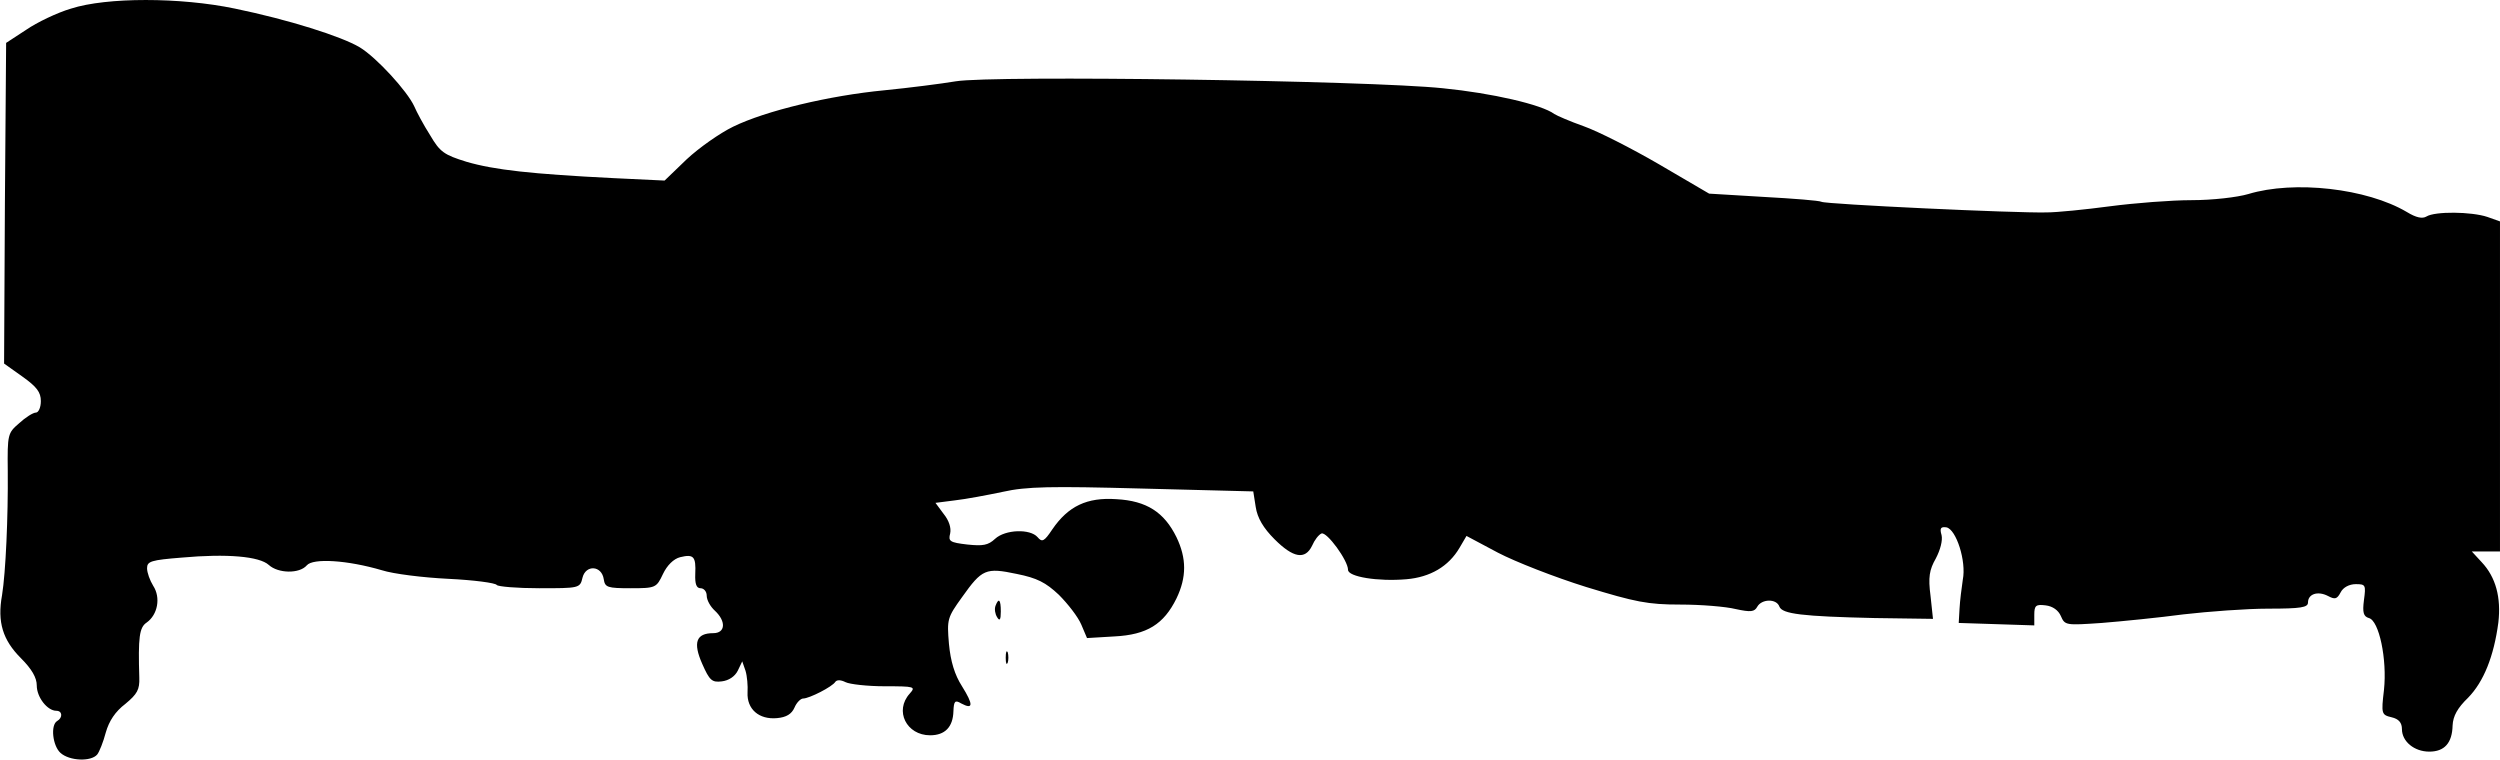 <?xml version="1.0" standalone="no"?>
<!DOCTYPE svg PUBLIC "-//W3C//DTD SVG 20010904//EN"
 "http://www.w3.org/TR/2001/REC-SVG-20010904/DTD/svg10.dtd">
<svg version="1.0" xmlns="http://www.w3.org/2000/svg"
 width="612pt" height="186pt" viewBox="0 0 612 186"
 preserveAspectRatio="xMidYMid meet">
<g transform="translate(0,186) scale(0.1,-0.1)"
fill="#000000" stroke="none">
<path fill="#000000" stroke="none" d="M174 1839 c-34 -10 -84 -34 -110 -52
l-49 -32 -3 -393 -2 -392 45 -32 c35 -25 45 -38 45 -60 0 -16 -6 -28 -12 -28
-7 0 -26 -12 -41 -26 -28 -24 -29 -27 -28 -117 1 -113 -5 -248 -14 -304 -12
-66 2 -110 46 -154 27 -27 39 -48 39 -67 0 -29 26 -62 48 -62 15 0 16 -17 2
-25 -17 -10 -11 -61 8 -78 22 -20 75 -22 90 -4 5 6 15 31 21 54 8 28 23 51 48
70 29 24 35 35 34 64 -3 99 0 123 18 135 27 19 35 61 16 90 -8 13 -15 32 -15
43 0 17 10 20 85 26 111 10 190 3 213 -18 23 -21 75 -22 93 -1 15 18 99 13
184 -12 28 -9 101 -18 163 -21 62 -3 115 -10 118 -15 3 -4 50 -8 104 -8 98 0
100 0 106 26 8 32 47 30 52 -4 3 -20 9 -22 66 -22 61 0 63 1 79 35 10 21 26
37 42 41 33 8 39 2 37 -41 -1 -25 3 -35 13 -35 8 0 15 -8 15 -18 0 -11 9 -27
20 -37 28 -26 26 -55 -4 -55 -42 0 -50 -23 -27 -75 18 -41 24 -46 48 -43 17 2
32 12 39 26 l11 23 8 -23 c4 -13 6 -37 5 -53 -2 -41 28 -67 72 -63 23 2 36 10
43 26 5 12 15 22 21 22 15 0 72 29 79 41 4 5 13 5 25 -1 10 -5 53 -10 96 -10
74 0 76 -1 61 -18 -38 -42 -8 -102 50 -102 36 0 56 20 57 59 1 25 4 28 19 19
30 -16 30 -3 2 42 -18 28 -28 61 -32 104 -5 60 -4 64 32 114 49 69 58 73 134
57 50 -10 71 -21 103 -51 22 -22 47 -54 55 -73 l14 -33 67 4 c80 4 121 30 152
93 25 52 25 98 0 150 -30 61 -73 89 -147 93 -72 5 -118 -17 -157 -74 -20 -30
-25 -32 -36 -19 -18 21 -79 19 -104 -4 -17 -16 -30 -18 -68 -14 -43 5 -47 8
-42 27 3 14 -3 32 -16 48 l-20 27 47 6 c27 3 80 13 118 21 58 13 117 14 341 8
l272 -7 6 -38 c4 -27 19 -52 46 -79 46 -46 75 -51 92 -16 6 14 16 27 23 30 13
5 65 -66 65 -89 0 -17 73 -29 143 -23 58 5 103 31 130 77 l17 29 77 -41 c42
-22 139 -60 216 -84 121 -37 151 -43 230 -43 51 0 112 -5 136 -11 37 -8 46 -7
53 6 11 19 47 20 54 0 7 -18 55 -24 233 -28 l143 -2 -6 56 c-6 46 -3 64 13 92
11 21 17 44 14 57 -5 17 -2 21 12 19 24 -5 49 -83 40 -128 -3 -20 -7 -52 -8
-71 l-2 -35 93 -3 92 -3 0 26 c0 23 4 26 28 23 17 -2 31 -12 37 -26 10 -23 12
-23 100 -17 50 4 140 13 200 21 61 7 154 14 208 14 80 0 97 3 97 15 0 21 24
29 49 16 17 -9 22 -8 31 9 6 12 21 20 37 20 24 0 25 -2 20 -39 -4 -31 -1 -40
12 -44 25 -6 45 -101 37 -176 -7 -59 -6 -61 19 -67 17 -4 25 -13 25 -29 0 -30
30 -55 67 -55 37 0 56 21 57 64 1 23 12 43 38 68 38 39 63 101 74 184 7 61 -6
111 -41 148 l-24 26 34 0 35 0 0 404 0 404 -31 11 c-39 13 -128 14 -149 1 -10
-6 -25 -3 -48 11 -98 58 -276 78 -388 44 -27 -8 -88 -15 -139 -15 -49 0 -139
-7 -200 -15 -60 -8 -130 -15 -155 -15 -74 -2 -541 20 -551 26 -5 3 -69 8 -142
12 l-133 8 -123 72 c-67 39 -150 81 -184 93 -34 12 -66 26 -72 30 -31 23 -152
51 -273 63 -183 19 -1101 32 -1192 17 -36 -6 -114 -16 -175 -22 -135 -13 -290
-50 -370 -89 -33 -16 -84 -52 -114 -80 l-54 -52 -126 6 c-199 10 -291 20 -359
40 -55 17 -65 24 -89 65 -16 25 -33 57 -39 71 -17 37 -92 119 -133 144 -45 27
-175 68 -306 95 -134 28 -314 28 -401 0z"/>
<path fill="#000000" stroke="none" d="M2437 377 c-3 -8 -1 -20 4 -28 6 -10 9
-7 9 14 0 29 -5 35 -13 14z"/>
<path fill="#000000" stroke="none" d="M2462 250 c0 -14 2 -19 5 -12 2 6 2 18
0 25 -3 6 -5 1 -5 -13z"/>
</g>
</svg>
